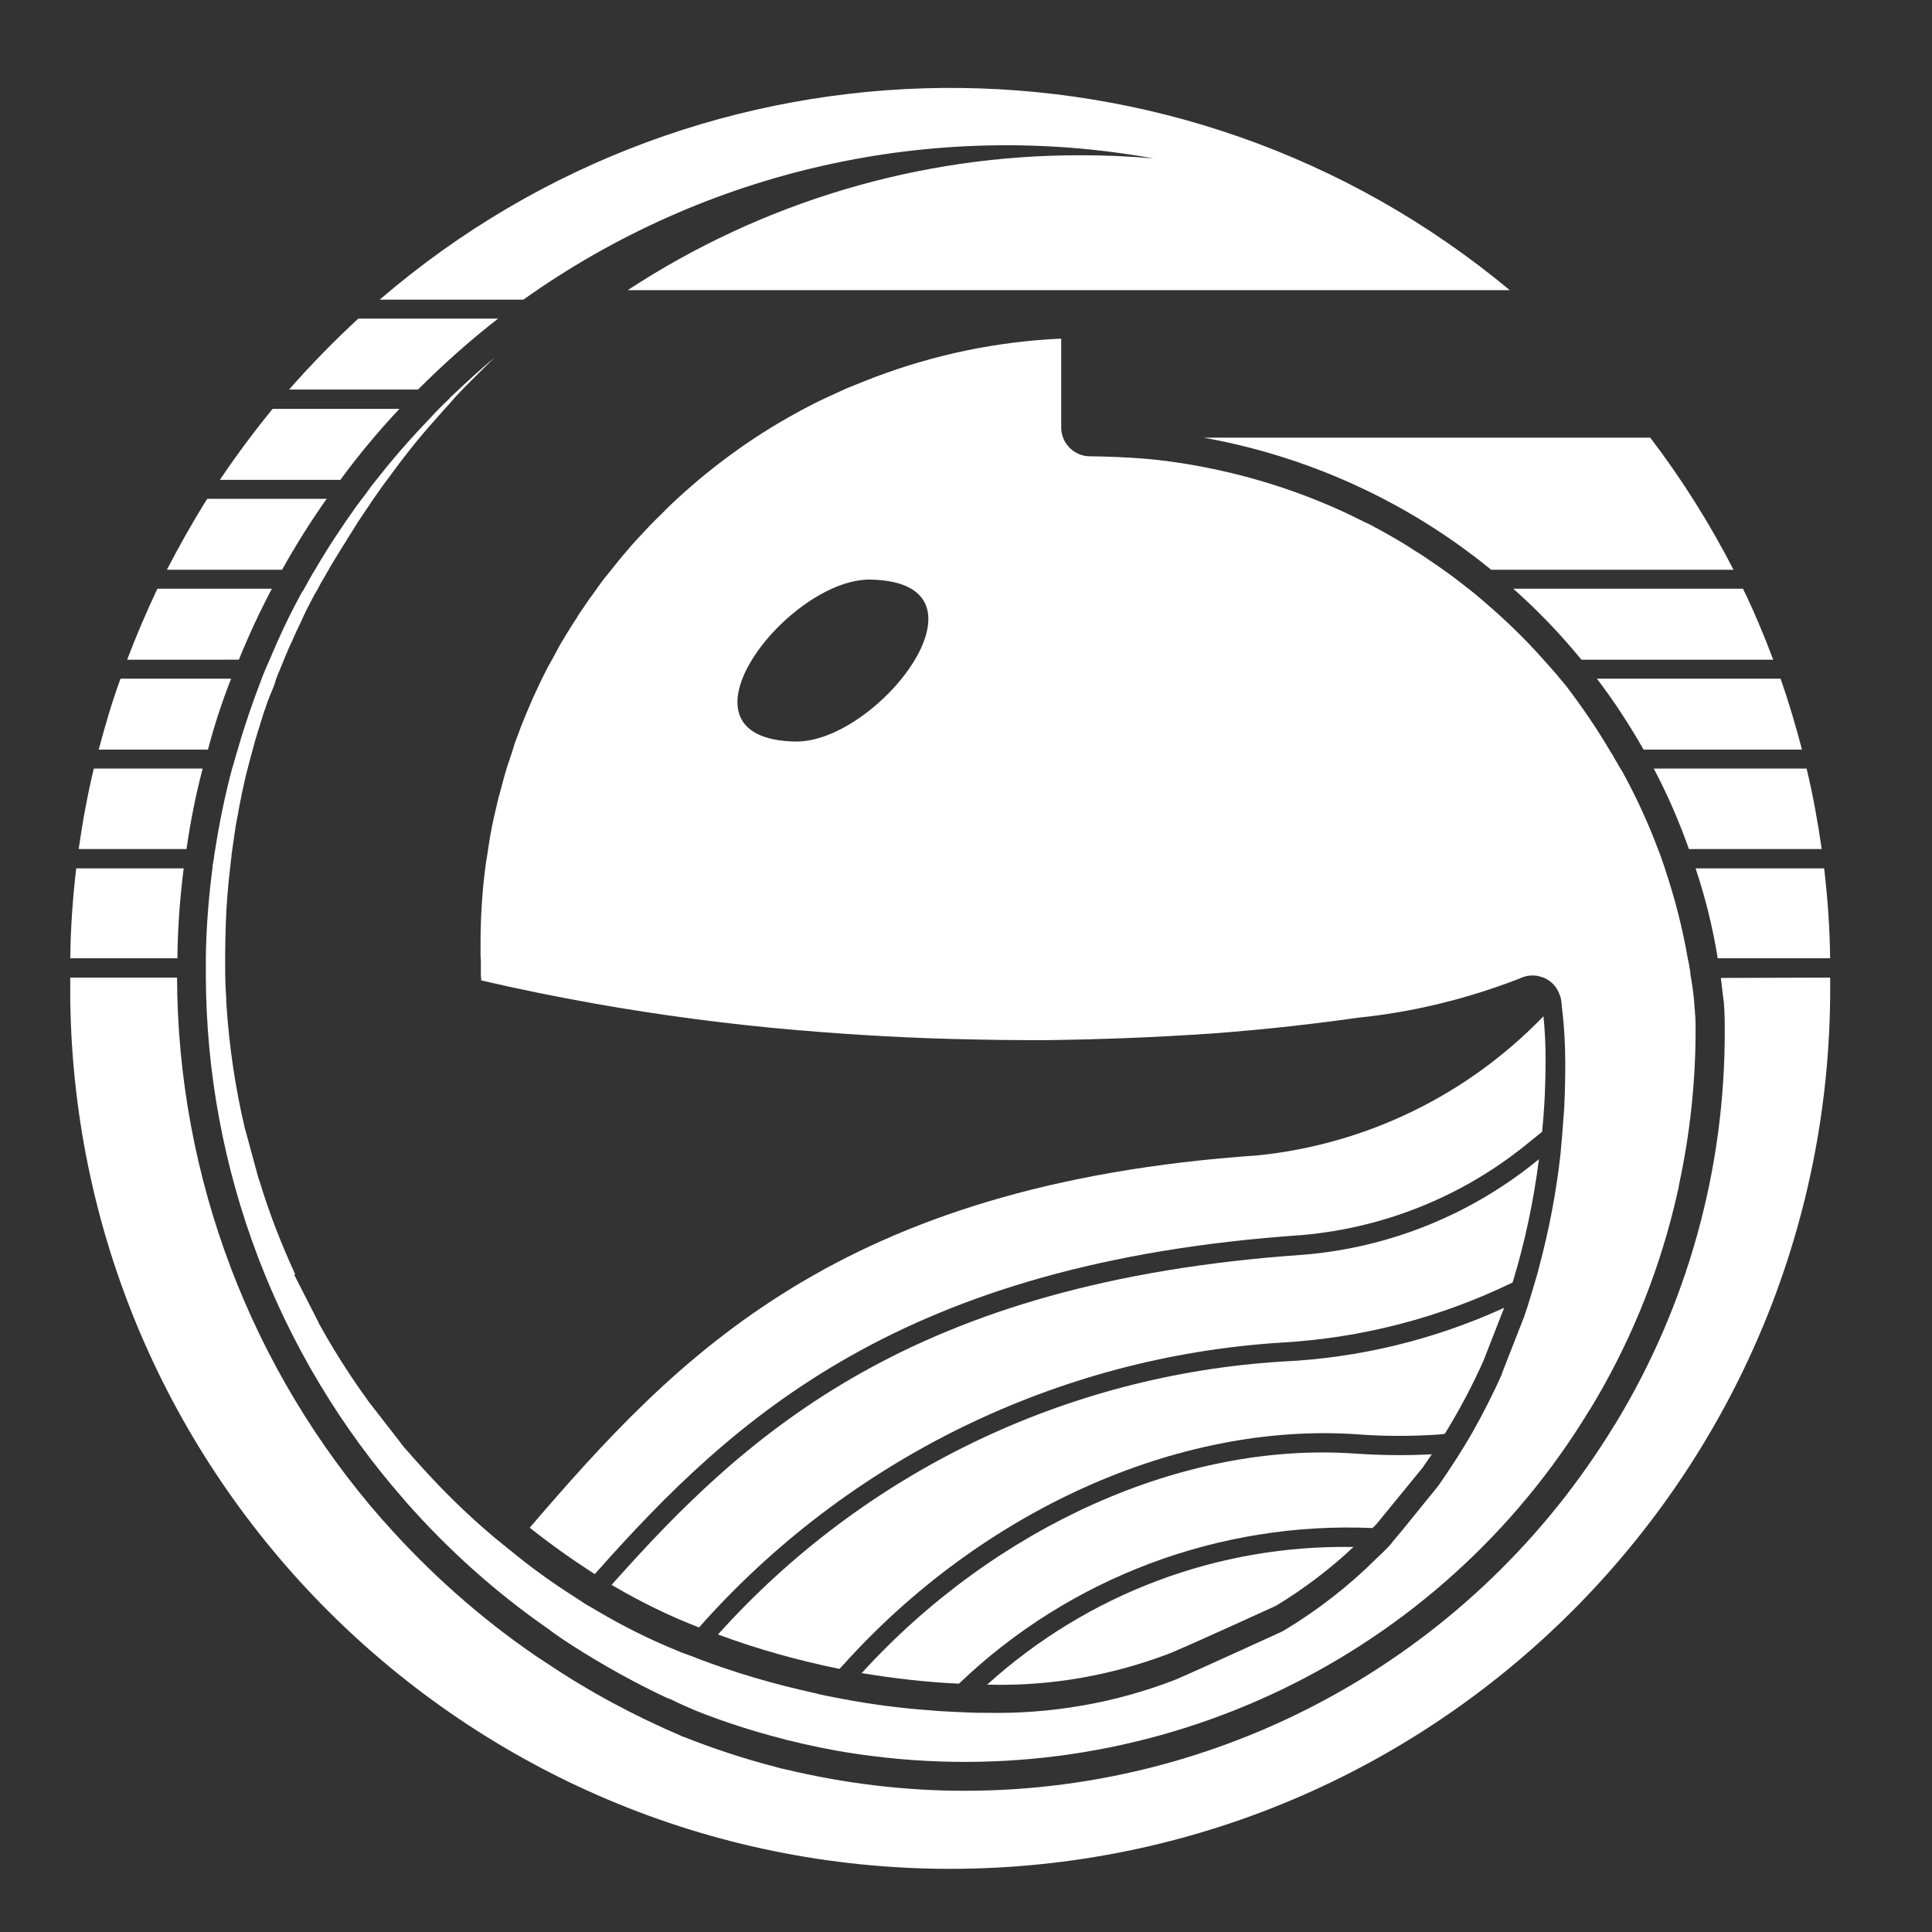 <?xml version="1.0" encoding="utf-8"?>
<!-- Generator: Adobe Illustrator 23.0.3, SVG Export Plug-In . SVG Version: 6.00 Build 0)  -->
<svg version="1.1" id="Calque_1" xmlns="http://www.w3.org/2000/svg" xmlns:xlink="http://www.w3.org/1999/xlink" x="0px" y="0px"
	 viewBox="0 0 55 55" style="enable-background:new 0 0 55 55;" xml:space="preserve">
<rect x="0" y="0" width="55" height="55" fill="#333333" stroke="none"/>
<style type="text/css">
	.st0{fill:#FFFFFF;}
</style>
<path id="Tracé_6" class="st0" d="M5.23,24.72c-0.11,0.85-0.17,1.7-0.18,2.56H2c0.01-0.86,0.07-1.71,0.17-2.56L5.23,24.72z"/>
<path id="Tracé_7" class="st0" d="M5.77,21.88c-0.2,0.75-0.35,1.52-0.46,2.29H2.24c0.11-0.77,0.25-1.54,0.43-2.29H5.77z"/>
<path id="Tracé_17" class="st0" d="M6.58,19.32c-0.26,0.66-0.48,1.33-0.66,2.02H2.81c0.18-0.68,0.38-1.36,0.62-2.02H6.58z"/>
<path id="Tracé_18" class="st0" d="M7.74,16.76c-0.35,0.66-0.66,1.33-0.94,2.02H3.62c0.26-0.69,0.55-1.36,0.86-2.02H7.74z"/>
<g>
	<path id="Tracé_9" class="st0" d="M38.53,44.04c-0.67,0.63-1.41,1.19-2.2,1.67c0,0-2.27,1.04-3.01,1.35
		c-1.64,0.63-3.38,0.94-5.13,0.9h-0.09C30.96,45.37,34.68,43.97,38.53,44.04z"/>
	<path id="Tracé_10" class="st0" d="M40.76,41.4c-0.09,0.13-0.17,0.25-0.26,0.38l-1.3,1.59c-0.04,0.05-0.08,0.09-0.13,0.13
		c-4.36-0.19-8.62,1.41-11.77,4.43c-0.93-0.04-1.85-0.15-2.77-0.3c3.82-4.19,9.18-6.59,14.04-6.25
		C39.3,41.43,40.03,41.44,40.76,41.4z"/>
	<path id="Tracé_12" class="st0" d="M42.82,37.23l-0.59,1.51c-0.32,0.72-0.69,1.41-1.1,2.08l-0.2,0.02
		c-0.77,0.05-1.55,0.05-2.32-0.01c-5.08-0.34-10.66,2.18-14.6,6.56c-0.04,0.04-0.07,0.08-0.11,0.12c-1.18-0.24-2.33-0.56-3.46-0.98
		c4.13-4.6,9.9-7.39,16.07-7.77C38.68,38.66,40.83,38.14,42.82,37.23z"/>
	<path id="Tracé_13" class="st0" d="M43.81,33c-0.15,1.19-0.4,2.37-0.75,3.51c-2.06,1-4.29,1.58-6.57,1.71
		c-6.38,0.4-12.35,3.32-16.59,8.11c-0.83-0.32-1.63-0.71-2.4-1.16c-0.03-0.02-0.06-0.04-0.09-0.05c3.85-4.34,8.55-8.63,19.69-9.4
		C39.56,35.52,41.9,34.57,43.81,33z"/>
	<path id="Tracé_14" class="st0" d="M44,30.16c0,0.69-0.03,1.38-0.1,2.06l0,0c-0.07,0.06-0.14,0.11-0.21,0.17l-0.09,0.07
		c-1.85,1.55-4.13,2.49-6.54,2.7c-11.38,0.78-16.16,5.18-20.1,9.62c-0.01,0.01-0.02,0.02-0.03,0.03c-0.64-0.41-1.26-0.85-1.85-1.32
		c4.2-4.89,8.8-9.78,20.74-10.6c3.09-0.32,5.96-1.72,8.12-3.96C43.98,29.34,44,29.75,44,30.16z"/>
	<path id="Tracé_16" class="st0" d="M52.1,27.83c0.17,13.83-10.9,25.19-24.73,25.37C13.54,53.37,2.18,42.3,2,28.46
		c0-0.21,0-0.42,0-0.63h3.04c0.02,5.68,2.1,11.17,5.85,15.44l0.03,0.03c1.29,1.46,2.75,2.76,4.36,3.86c0.08,0.05,0.15,0.1,0.23,0.15
		c1.23,0.83,2.53,1.53,3.89,2.11c0.02,0.01,0.03,0.02,0.05,0.02c0.86,0.34,1.73,0.63,2.63,0.86c0.09,0.03,0.18,0.05,0.28,0.07
		c1.67,0.4,3.38,0.61,5.1,0.61c7.56,0,14.57-3.95,18.5-10.41l0.01-0.01c2.06-3.38,3.14-7.26,3.13-11.22c0-0.19,0-0.38-0.01-0.56
		v-0.02c0-0.05-0.01-0.1-0.01-0.14v-0.01c0-0.06-0.01-0.12-0.02-0.17c-0.02-0.2-0.05-0.4-0.07-0.6L52.1,27.83z"/>
	<path id="Tracé_19" class="st0" d="M9.3,14.2c-0.46,0.65-0.88,1.32-1.27,2.02H4.75c0.36-0.69,0.74-1.37,1.15-2.02H9.3z"/>
	<path id="Tracé_20" class="st0" d="M11.37,11.64c-0.6,0.64-1.16,1.31-1.68,2.02H6.26c0.47-0.7,0.97-1.37,1.5-2.02H11.37z"/>
	<path id="Tracé_21" class="st0" d="M14.18,9.07c-0.8,0.62-1.56,1.3-2.28,2.02H8.23c0.62-0.71,1.28-1.38,1.97-2.02H14.18z"/>
	<path id="Tracé_22" class="st0" d="M30.77,4.42c0.7,0,1.39,0.03,2.07,0.09C26.56,3.38,20.1,4.83,14.9,8.53h-4.09
		c9.22-7.93,22.82-8.05,32.17-0.27H17.87C21.7,5.75,26.18,4.41,30.77,4.42z"/>
	<path id="Tracé_23" class="st0" d="M49.35,16.22h-6.9c-2.36-1.93-5.18-3.22-8.18-3.76h12.71C47.88,13.64,48.67,14.9,49.35,16.22z"
		/>
	<path id="Tracé_24" class="st0" d="M50.48,18.78h-5.46c-0.59-0.72-1.24-1.4-1.94-2.02h6.54C49.94,17.42,50.22,18.09,50.48,18.78z"
		/>
	<path id="Tracé_25" class="st0" d="M51.3,21.34h-4.51c-0.4-0.7-0.84-1.38-1.33-2.02h5.23C50.92,19.98,51.12,20.66,51.3,21.34z"/>
	<path id="Tracé_26" class="st0" d="M51.86,24.17h-3.78c-0.28-0.79-0.61-1.55-1-2.29h4.35C51.61,22.63,51.75,23.4,51.86,24.17z"/>
	<path id="Tracé_27" class="st0" d="M52.1,27.28h-3.2c-0.14-0.87-0.35-1.72-0.63-2.56h3.66C52.03,25.57,52.09,26.43,52.1,27.28z"/>
	<path class="st0" d="M48.25,28.81v-0.02v-0.03c-0.01-0.03-0.01-0.06-0.01-0.09c0,0,0-0.01,0-0.01c0-0.04-0.01-0.07-0.01-0.11
		c0-0.01,0-0.02,0-0.03c-0.02-0.22-0.05-0.45-0.09-0.68c-0.01-0.05-0.02-0.11-0.02-0.15s-0.01-0.08-0.02-0.12
		c-0.01-0.09-0.03-0.18-0.05-0.27c-0.15-0.87-0.37-1.73-0.65-2.56v-0.01c-0.03-0.09-0.06-0.17-0.09-0.26
		c-0.03-0.09-0.06-0.18-0.1-0.27c-0.28-0.75-0.61-1.47-0.99-2.17c-0.02-0.04-0.04-0.08-0.07-0.12c-0.06-0.09-0.1-0.18-0.16-0.27
		c-0.05-0.09-0.1-0.18-0.16-0.27c-0.37-0.63-0.78-1.23-1.22-1.81c-0.06-0.08-0.12-0.14-0.19-0.23c-0.07-0.09-0.15-0.18-0.23-0.27
		c-0.08-0.09-0.16-0.18-0.24-0.27c-0.53-0.6-1.1-1.15-1.71-1.67c-0.25-0.22-0.51-0.42-0.77-0.62c-0.12-0.09-0.25-0.19-0.37-0.27
		c-0.22-0.16-0.45-0.31-0.67-0.46l-0.15-0.09c-0.24-0.16-0.49-0.31-0.74-0.45c-0.13-0.07-0.26-0.15-0.4-0.22
		c-0.1-0.06-0.2-0.11-0.32-0.16c-0.11-0.06-0.23-0.11-0.34-0.17c-1.63-0.78-3.36-1.29-5.15-1.54c-0.5-0.07-1.02-0.11-1.56-0.13
		c-0.24-0.01-0.48-0.02-0.74-0.02c-0.45,0-0.82-0.37-0.82-0.82V9.64c-1.81,0.08-3.59,0.45-5.29,1.09c-0.18,0.07-0.36,0.14-0.53,0.21
		c-0.1,0.04-0.21,0.08-0.32,0.13l-0.59,0.27c-0.45,0.21-0.88,0.45-1.31,0.7c-1.16,0.69-2.23,1.51-3.2,2.45
		c-0.1,0.11-0.21,0.21-0.31,0.31c-0.01,0.01-0.02,0.02-0.03,0.03c-0.02,0.02-0.03,0.03-0.05,0.05c-0.06,0.06-0.12,0.12-0.17,0.18
		c-0.01,0-0.01,0.01-0.02,0.02c-0.1,0.11-0.2,0.21-0.29,0.31c-0.09,0.1-0.18,0.2-0.26,0.3c-0.01,0-0.01,0.01-0.01,0.01
		c-0.02,0.02-0.04,0.05-0.06,0.07c-0.01,0-0.01,0.01-0.01,0.01c-0.12,0.14-0.23,0.28-0.34,0.42l-0.22,0.27
		c-0.12,0.16-0.23,0.31-0.34,0.47c-0.11,0.14-0.2,0.29-0.3,0.43c-0.05,0.07-0.1,0.14-0.14,0.22c-0.07,0.1-0.14,0.21-0.2,0.31
		c-0.06,0.09-0.11,0.18-0.16,0.26c-0.12,0.19-0.22,0.39-0.33,0.59l-0.15,0.27c-0.06,0.12-0.12,0.24-0.18,0.36
		c-0.07,0.15-0.14,0.3-0.21,0.45c-0.03,0.06-0.05,0.11-0.07,0.16c-0.03,0.07-0.06,0.14-0.09,0.21c-0.05,0.11-0.09,0.22-0.14,0.34
		s-0.09,0.22-0.13,0.34c-0.03,0.07-0.05,0.14-0.08,0.21s-0.05,0.14-0.07,0.22l-0.09,0.27c-0.03,0.08-0.05,0.16-0.08,0.24
		c-0.07,0.22-0.13,0.45-0.19,0.68c-0.04,0.14-0.08,0.28-0.11,0.43c-0.1,0.4-0.18,0.8-0.24,1.21l-0.04,0.27l-0.02,0.11
		c-0.11,0.78-0.16,1.56-0.16,2.34c0,0.09,0,0.21,0,0.33v0.02c0,0.06,0.01,0.11,0.01,0.17v0.11v0.3c0,0,0.01,0.08,0.01,0.12
		c1.07,0.25,2.16,0.47,3.23,0.66c1.86,0.33,3.81,0.59,5.81,0.76h0.02c1.63,0.14,3.28,0.23,4.91,0.26h0.01
		c0.48,0.01,0.97,0.02,1.5,0.02c0.22,0,0.43,0,0.64,0h0.02c1.52-0.02,3.05-0.08,4.52-0.18h0.03c0.83-0.06,1.67-0.14,2.49-0.23
		c0.02-0.01,0.05-0.01,0.07-0.01c0.35-0.04,0.68-0.08,0.99-0.12l0.74-0.1c1.56-0.16,3.1-0.54,4.57-1.11
		c0.04-0.02,0.09-0.04,0.13-0.05c0.08-0.03,0.16-0.04,0.25-0.04c0.08,0,0.16,0.01,0.24,0.04c0.05,0.01,0.1,0.03,0.15,0.06
		c0.01,0.01,0.03,0.01,0.04,0.02c0.16,0.1,0.28,0.25,0.34,0.43c0.03,0.06,0.04,0.13,0.05,0.2v0.02c0,0.02,0,0.03,0.01,0.05
		c0,0.01,0,0.02,0,0.03c0,0.01,0,0.01,0,0.02c0.07,0.55,0.1,1.1,0.1,1.65c0,0.42-0.01,0.84-0.03,1.25c-0.01,0.13-0.02,0.27-0.03,0.4
		c-0.01,0.13-0.02,0.27-0.03,0.4c-0.01,0.14-0.03,0.29-0.04,0.44c0,0.01,0,0.02,0,0.02c-0.12,1.11-0.33,2.21-0.62,3.29
		c-0.03,0.12-0.06,0.24-0.1,0.36s-0.07,0.25-0.11,0.37l-0.11,0.36c-0.03,0.09-0.06,0.18-0.09,0.27c0,0.01-0.01,0.02-0.01,0.03
		l-0.63,1.61c0,0.01-0.01,0.02-0.01,0.04c-0.24,0.54-0.51,1.07-0.79,1.57c-0.06,0.11-0.12,0.21-0.18,0.31
		c-0.06,0.1-0.13,0.22-0.19,0.31c-0.05,0.09-0.11,0.18-0.17,0.27c-0.15,0.23-0.3,0.46-0.47,0.7l-0.03,0.04l-1.04,1.28l-0.21,0.25
		l-0.04,0.05c-0.01,0.01-0.02,0.03-0.03,0.04c-0.05,0.06-0.1,0.11-0.15,0.16c-0.09,0.09-0.18,0.18-0.27,0.26
		c-0.78,0.78-1.66,1.46-2.6,2.03c-0.03,0.02-0.06,0.03-0.09,0.05c-0.09,0.04-2.27,1.04-3.01,1.36c-1.72,0.67-3.56,0.99-5.41,0.95
		c-0.17,0-0.34,0-0.52-0.01c-0.15-0.01-0.3-0.01-0.45-0.02c-0.12-0.01-0.25-0.01-0.38-0.02l-0.23-0.02
		c-0.85-0.06-1.69-0.17-2.53-0.33c-0.06-0.01-0.11-0.02-0.16-0.03c-0.1-0.02-0.2-0.04-0.3-0.06c-0.1-0.02-0.2-0.04-0.3-0.07
		c-1.15-0.25-2.28-0.58-3.38-1l-0.02-0.01c-0.08-0.03-0.15-0.06-0.24-0.09s-0.17-0.06-0.26-0.1c-0.79-0.32-1.55-0.7-2.28-1.13
		l-0.17-0.1l-0.05-0.03l-0.11-0.06c-0.01-0.01-0.01-0.01-0.01-0.01c-0.04-0.02-0.08-0.05-0.11-0.07c-0.08-0.05-0.15-0.1-0.23-0.15
		c-0.63-0.4-1.24-0.84-1.82-1.32c-0.07-0.05-0.13-0.11-0.2-0.16c0,0-0.01-0.01-0.01-0.01c-0.07-0.06-0.14-0.11-0.21-0.17
		c-0.78-0.65-1.51-1.37-2.19-2.13c-0.1-0.11-0.2-0.22-0.3-0.34c-0.03-0.03-0.05-0.06-0.08-0.09l-0.02-0.02l-0.08-0.1l-0.05-0.07
		l-0.91-1.17c0-0.01-0.01-0.01-0.01-0.02c-0.04-0.06-0.09-0.12-0.13-0.18c-0.46-0.65-0.88-1.32-1.26-2.01
		c0-0.01-0.01-0.02-0.01-0.03l-0.69-1.35C8.4,36.29,8.4,36.28,8.4,36.27c-0.39-0.85-0.73-1.72-1-2.61l-0.03-0.09
		c0-0.01-0.01-0.01-0.01-0.02l-0.38-1.4c-0.01-0.01-0.01-0.02-0.01-0.03c-0.27-1.14-0.44-2.3-0.52-3.46v-0.01
		c-0.01-0.08-0.01-0.16-0.01-0.24c-0.02-0.27-0.03-0.56-0.03-0.84v-0.29v-0.1c0-0.3,0.01-0.61,0.02-0.94
		c0.02-0.52,0.06-1.02,0.12-1.52l0.03-0.27c0.01-0.04,0.01-0.07,0.01-0.11c0.03-0.2,0.06-0.41,0.09-0.62
		c0.03-0.25,0.09-0.5,0.13-0.75c0.03-0.15,0.06-0.3,0.09-0.45c0.05-0.21,0.09-0.43,0.15-0.64c0.02-0.09,0.05-0.18,0.07-0.27
		c0.02-0.07,0.04-0.14,0.06-0.22c0.05-0.2,0.11-0.4,0.17-0.59s0.12-0.38,0.18-0.58l0.01-0.01c0.05-0.17,0.11-0.33,0.18-0.49
		c0.04-0.1,0.08-0.19,0.11-0.29c0.01-0.03,0.02-0.07,0.03-0.1c0.03-0.09,0.07-0.18,0.11-0.27c0.04-0.11,0.09-0.21,0.13-0.32
		c0.07-0.17,0.14-0.34,0.22-0.5l0.11-0.25c0.04-0.08,0.08-0.16,0.12-0.25c0.04-0.08,0.07-0.16,0.11-0.24
		c0.01-0.02,0.02-0.04,0.03-0.06c0.04-0.1,0.1-0.19,0.14-0.28c0.07-0.14,0.14-0.27,0.22-0.4c0.05-0.09,0.09-0.18,0.15-0.27
		c0.08-0.14,0.16-0.28,0.24-0.42c0.12-0.19,0.23-0.38,0.35-0.57c0.04-0.06,0.07-0.1,0.1-0.16l0.3-0.48c0.15-0.22,0.3-0.45,0.45-0.67
		c0.06-0.09,0.13-0.18,0.19-0.27c0.11-0.16,0.24-0.32,0.36-0.49c0.13-0.18,0.27-0.36,0.41-0.54c0.25-0.32,0.5-0.62,0.77-0.92
		c0.14-0.16,0.28-0.32,0.42-0.47c0.04-0.05,0.09-0.1,0.13-0.15c0.18-0.2,0.36-0.38,0.56-0.58s0.39-0.39,0.6-0.59
		c-0.4,0.33-0.78,0.68-1.16,1.04c-0.05,0.04-0.09,0.08-0.13,0.13c-0.19,0.18-0.38,0.37-0.56,0.57c-0.53,0.55-1.03,1.12-1.5,1.72
		c-0.07,0.09-0.15,0.18-0.21,0.27s-0.13,0.18-0.2,0.27c-0.06,0.07-0.1,0.14-0.16,0.21c-0.42,0.59-0.82,1.19-1.18,1.81
		c-0.06,0.09-0.11,0.18-0.16,0.27c-0.05,0.09-0.1,0.18-0.15,0.27c-0.02,0.04-0.04,0.08-0.07,0.11c-0.34,0.62-0.64,1.25-0.91,1.9
		c-0.04,0.09-0.08,0.18-0.12,0.27c-0.04,0.09-0.07,0.18-0.11,0.27c0,0.01-0.01,0.02-0.01,0.03C7.19,20,6.96,20.66,6.77,21.33
		c-0.03,0.09-0.05,0.18-0.08,0.27c-0.02,0.07-0.04,0.14-0.06,0.21c-0.01,0.02-0.01,0.04-0.02,0.06c-0.2,0.75-0.36,1.52-0.48,2.29
		c-0.02,0.09-0.03,0.18-0.04,0.27c-0.01,0.04-0.01,0.07-0.02,0.11c-0.01,0.06-0.02,0.11-0.02,0.16c-0.11,0.85-0.18,1.71-0.19,2.56
		c0,0.09,0,0.18,0,0.27v0.04c0,0.04,0,0.08,0,0.12v0.11c0.02,5.48,2.03,10.78,5.65,14.9c0.01,0.02,0.03,0.03,0.04,0.05l0.01,0.01
		c1.2,1.36,2.55,2.57,4.03,3.6c0.05,0.04,0.1,0.07,0.15,0.11c0.02,0.02,0.05,0.03,0.07,0.05c0.08,0.06,0.15,0.1,0.23,0.16
		c0.82,0.54,1.67,1.03,2.54,1.46c0.08,0.04,0.16,0.08,0.25,0.12c0.08,0.04,0.16,0.08,0.25,0.11c0.21,0.1,0.42,0.2,0.64,0.29
		l0.04,0.02c0.82,0.33,1.66,0.6,2.52,0.82c0.09,0.03,0.19,0.05,0.28,0.07c0.1,0.02,0.19,0.05,0.29,0.07
		c0.65,0.15,1.32,0.27,1.98,0.35c8.16,1.04,16.16-2.82,20.42-9.85l0.01-0.01c1.09-1.79,1.9-3.74,2.4-5.78
		c0.03-0.14,0.07-0.28,0.1-0.43c0.02-0.07,0.03-0.13,0.04-0.2c0.31-1.44,0.47-2.91,0.47-4.39C48.27,29.16,48.27,28.98,48.25,28.81z
		 M22.63,21.11c-3.76-0.08-0.18-4.66,2.16-4.61C28.55,16.58,24.98,21.16,22.63,21.11z"/>
</g>
</svg>
